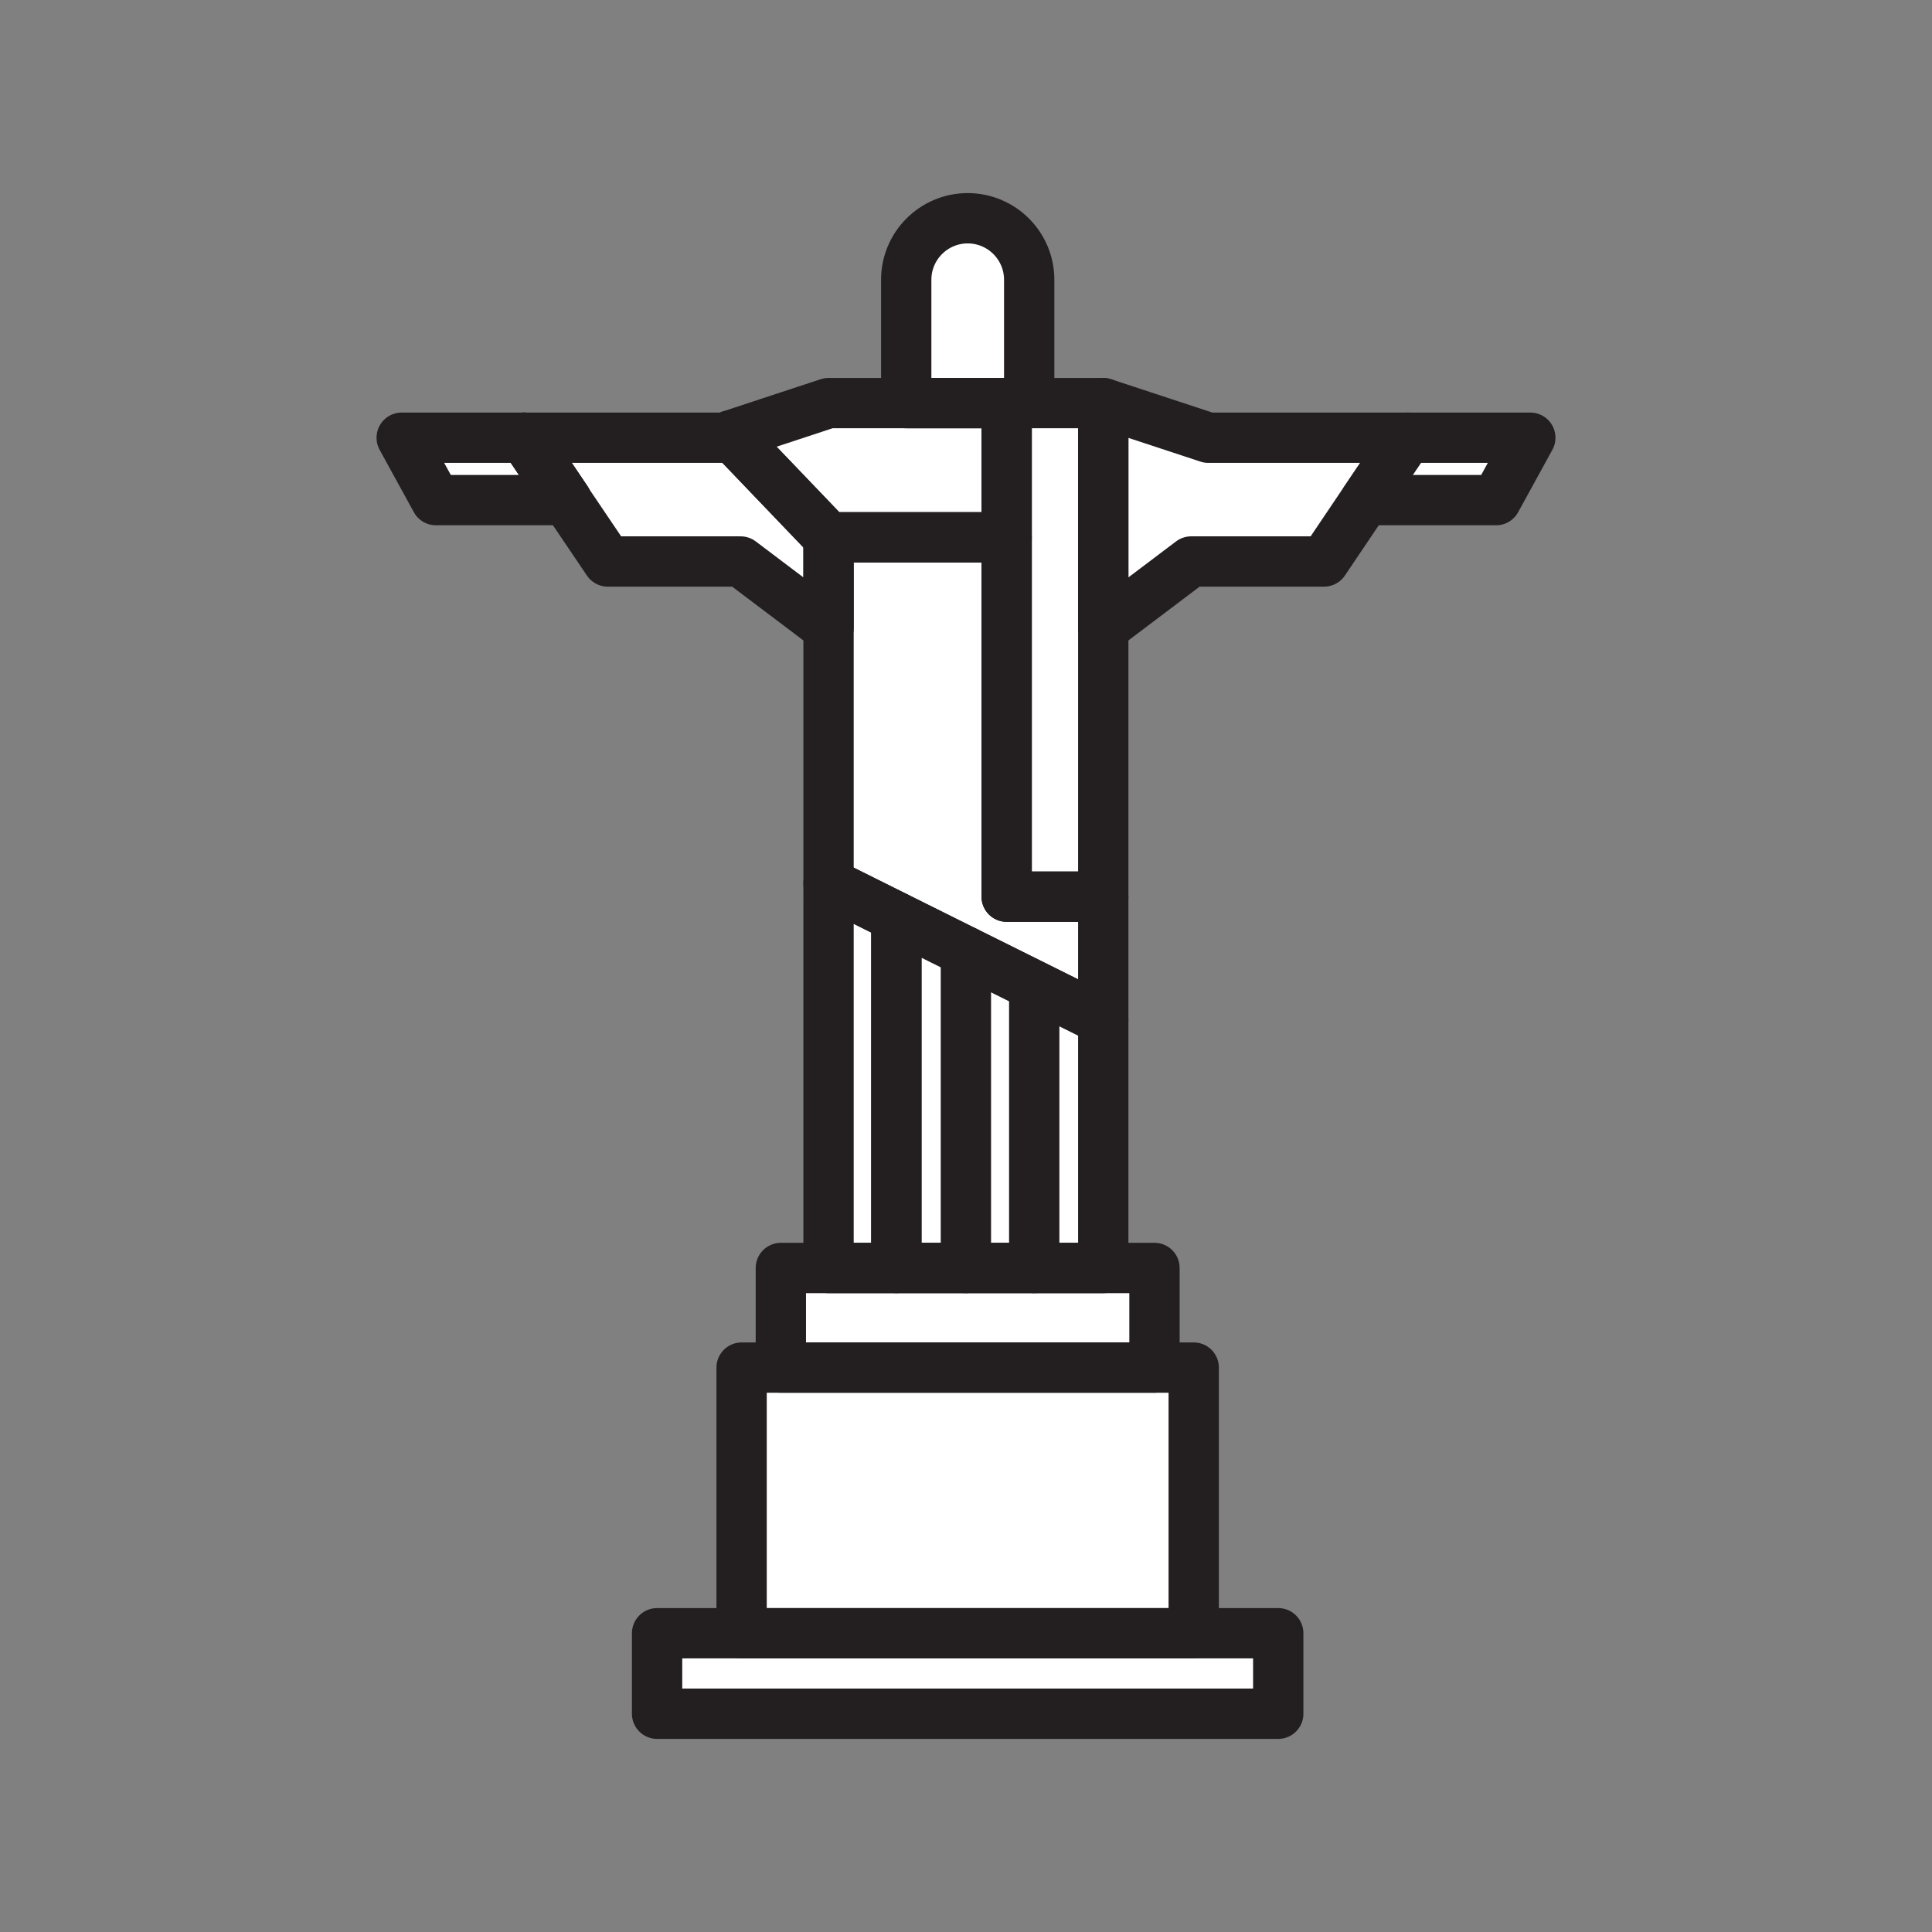 <svg xmlns="http://www.w3.org/2000/svg" viewBox="0 0 1920 1920">
    <rect x="0" y="0" width="1920" height="1920" fill="#808080" stroke="none"/>
    <style>
        .st0{fill:#fff}.st1{fill:none;stroke:#231f20;stroke-width:50;stroke-linecap:round;stroke-linejoin:round;stroke-miterlimit:10}
    </style>
    <path class="st0" d="M1022.8 278c0-33.7-27.4-61.1-61.1-61.1-16.9 0-32.1 6.8-43.2 17.9-11.1 11.1-17.9 26.3-17.9 43.2v122.6h122.2V278zm-22.4 256h-177v343.7l67.4 33.6 69.1 34.4 136.5 68V891.1h-96V534zm-601.2-99l34 62h129.6L521 435H399.2zm999.6 0l-41.9 62h129.9l34-62h-122z" id="Layer_7"/>
    <path class="st0" d="M1200.8 435l-104.4-34.4V624l87.4-66h132l41.1-61 41.9-62h-198zm-474.5-2.4L719 435H521.2l41.8 62h-.2l41.1 61h132l87.4 66v-90h177V400.6h-177l-97 32z" id="Layer_8"/>
    <path class="st0" d="M1000.4 400.6h96v490.5h-96z" id="Layer_9"/>
    <path class="st0" d="M959.9 945.7l-69.1-34.4-67.4-33.6v382.4h273v-246.5z" id="Layer_10"/>
    <path class="st0" d="M1186.4 1623.1v-264h-39v-99H776v99h-39v264h-84v80h617.4v-80z" id="Layer_11"/>
    <g id="STROKES">
        <path class="st1" d="M890.8 911.3v348.8h-67.4V877.7z"/>
        <path class="st1" d="M1096.4 891.1v122.5l-136.5-67.9-69.1-34.4-67.4-33.6V534h177v357.1z"/>
        <path class="st1" d="M1096.4 1013.6v246.5H890.8V911.3l69.1 34.4z"/>
        <path class="st1" d="M1000.4 400.6V534h-177l-97.1-101.4 97.1-32z"/>
        <path class="st1" d="M1000.4 400.6h96v490.5h-96z"/>
        <path class="st1" d="M959.9 1260.1V945.7"/>
        <path class="st1" d="M1027.8 1260.1V981"/>
        <path class="st1" d="M1398.8 435l-41.9 62-41.1 61h-132l-87.4 66V400.6l104.4 34.4z"/>
        <path class="st1" d="M562.8 497H433.2l-34-62H521z"/>
        <path class="st1" d="M823.4 534v90L736 558H604l-41.2-61-41.8-62h198l7.3-2.4z"/>
        <path class="st1" d="M1520.8 435l-34 62h-129.9l41.9-62z"/>
        <path class="st1" d="M563 497h-.2L521 435h.2z"/>
        <path class="st1" d="M961.7 216.9c-33.7 0-61.1 27.4-61.1 61.1v122.6h122.2V278c0-33.7-27.4-61.1-61.1-61.1z"/>
        <path class="st1" d="M776 1260.1h371.3v99H776z"/>
        <path class="st1" d="M653 1623.1h617.3v80H653z"/>
        <path class="st1" d="M737 1359.1h449.3v264H737z"/>
        <path class="st1" d="M563 497h-.2L521 435h.2z"/>
    </g>
</svg>
